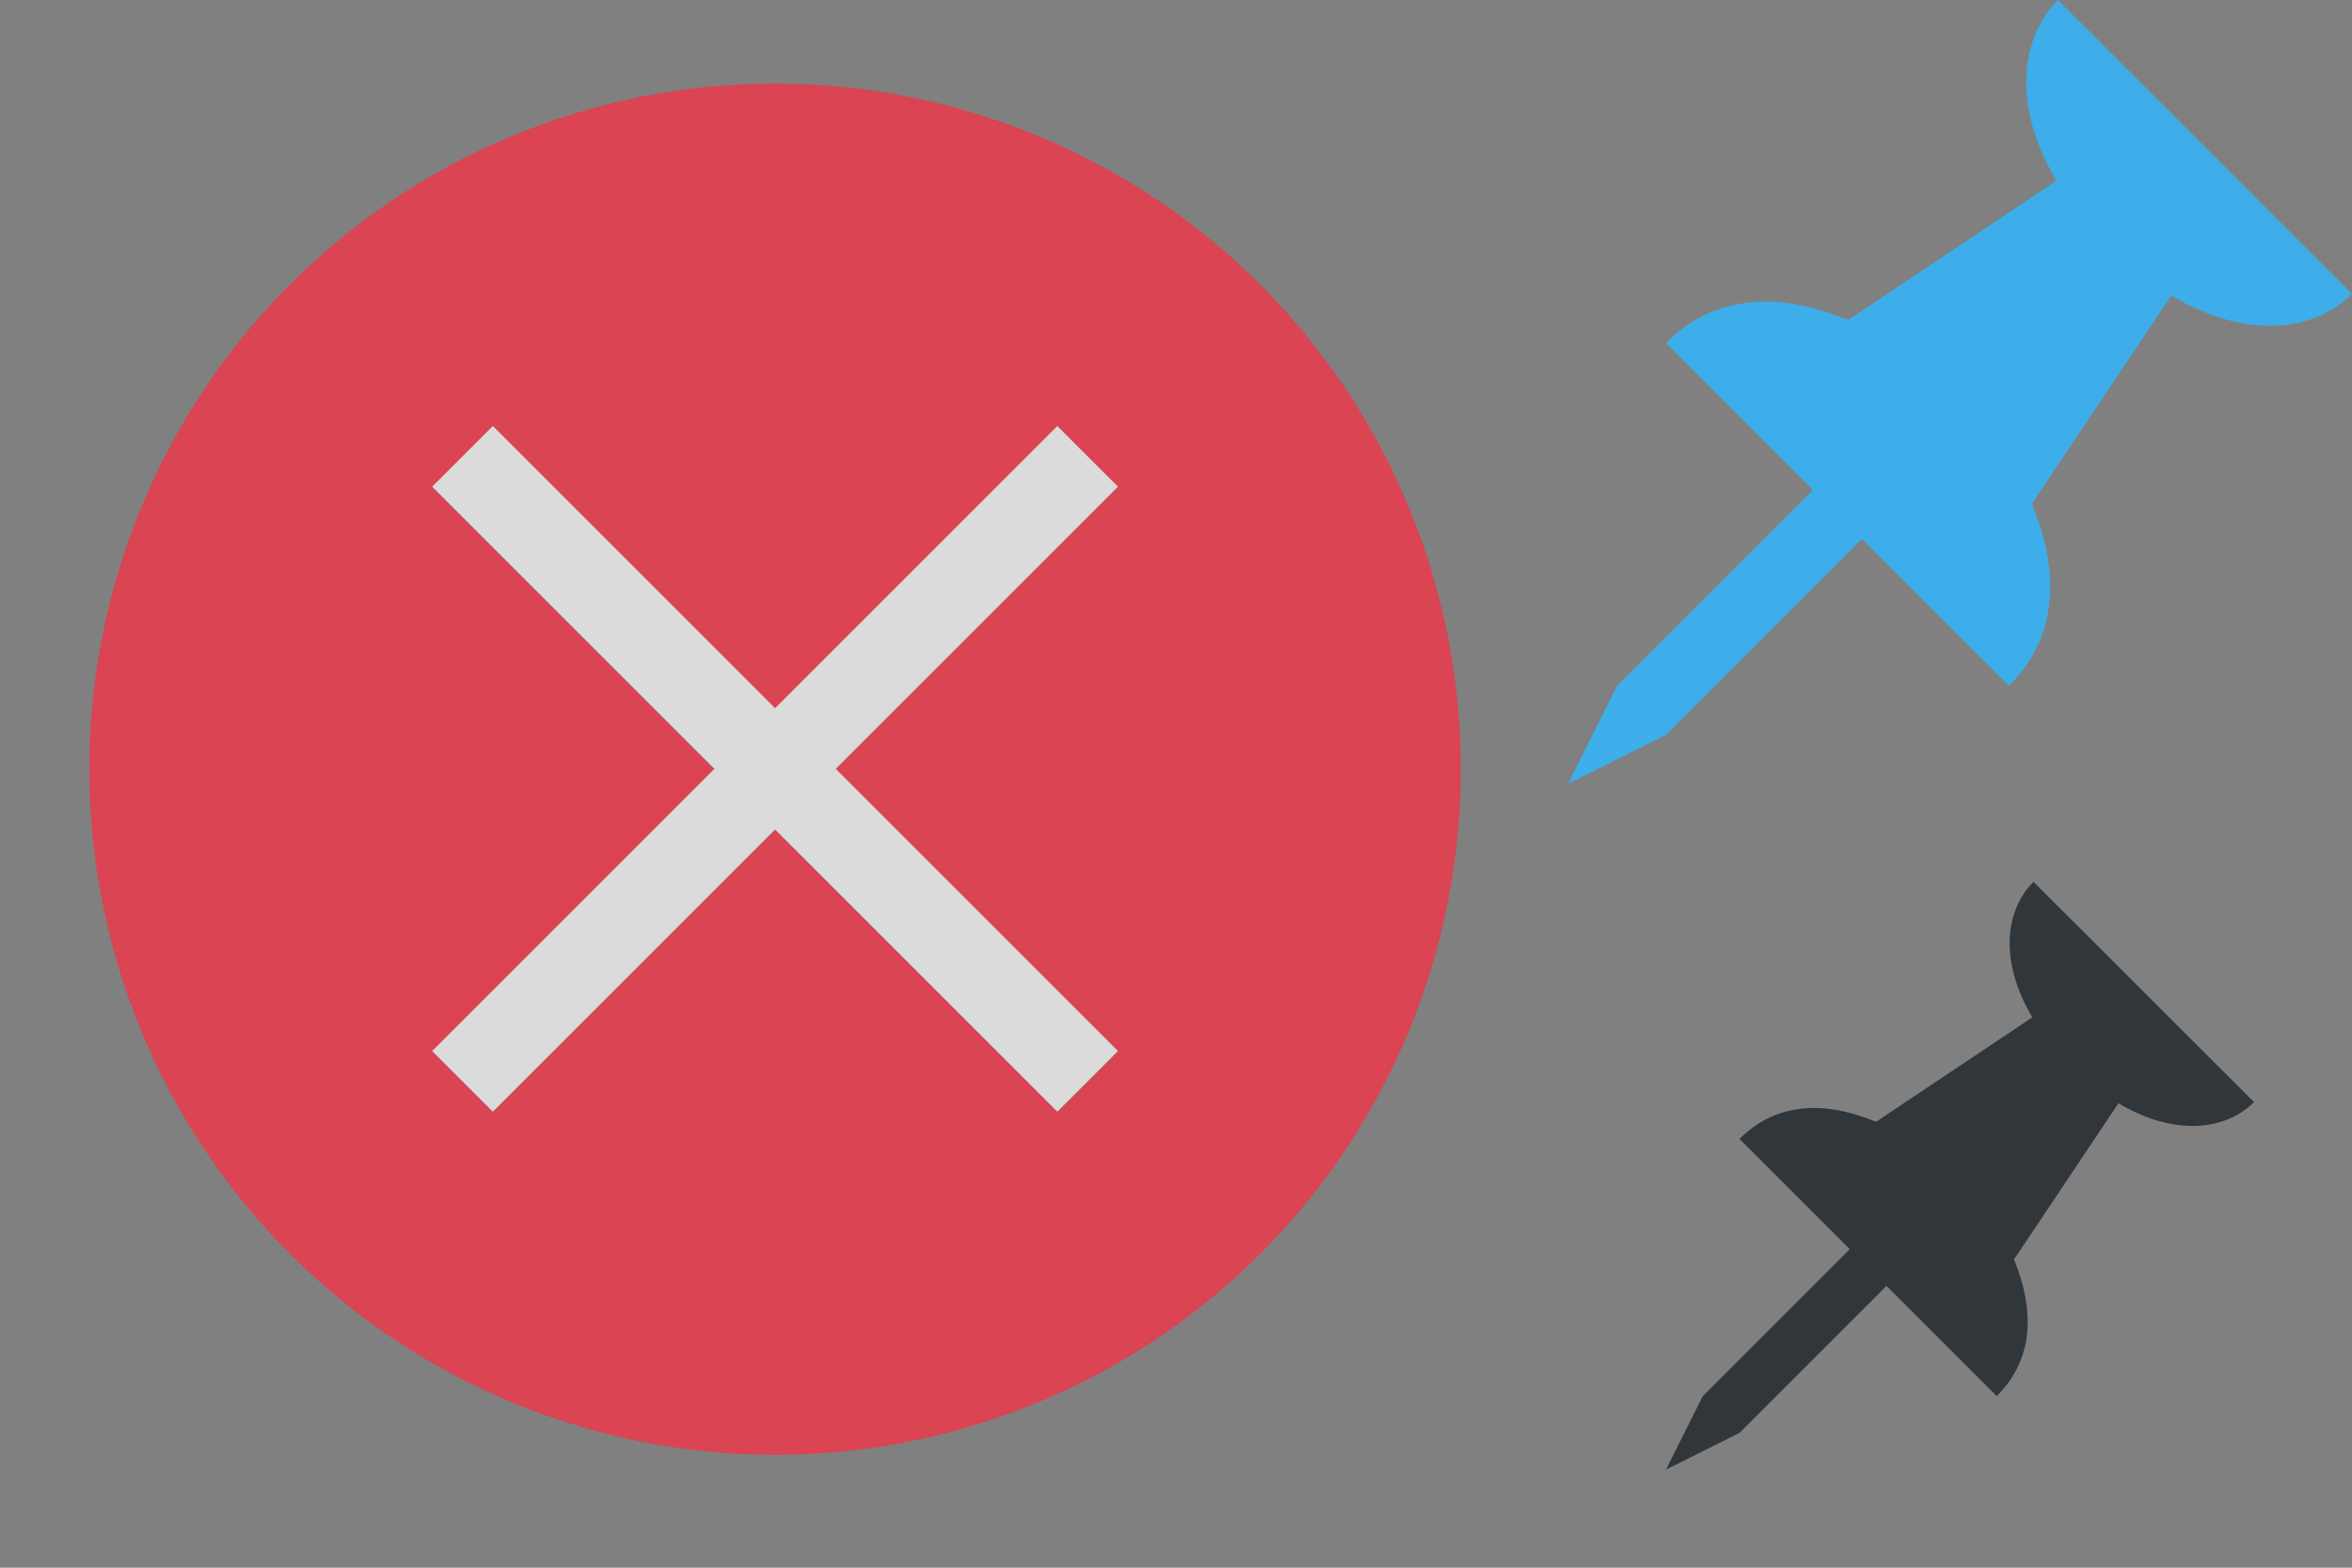 <?xml version="1.0" encoding="UTF-8" standalone="no"?>
<svg
   xmlns:dc="http://purl.org/dc/elements/1.1/"
   xmlns:cc="http://creativecommons.org/ns#"
   xmlns:rdf="http://www.w3.org/1999/02/22-rdf-syntax-ns#"
   xmlns:svg="http://www.w3.org/2000/svg"
   xmlns="http://www.w3.org/2000/svg"
   xmlns:sodipodi="http://sodipodi.sourceforge.net/DTD/sodipodi-0.dtd"
   xmlns:inkscape="http://www.inkscape.org/namespaces/inkscape"
   width="24"
   height="16"
   version="1.1"
   viewBox="0 0 24 16"
   id="svg35"
   sodipodi:docname="window.svg"
   inkscape:version="1.0.2 (e86c870879, 2021-01-15)">
  <rect x="0" y="0" width="24" height="16" fill="#808080" stroke="none"/>
  <sodipodi:namedview
     pagecolor="#ffffff"
     bordercolor="#666666"
     borderopacity="1"
     objecttolerance="10"
     gridtolerance="10"
     guidetolerance="10"
     inkscape:pageopacity="0"
     inkscape:pageshadow="2"
     inkscape:window-width="1920"
     inkscape:window-height="960"
     id="namedview37"
     showgrid="true"
     inkscape:zoom="47.958333"
     inkscape:cx="15.608507"
     inkscape:cy="12.938354"
     inkscape:window-x="0"
     inkscape:window-y="38"
     inkscape:window-maximized="1"
     inkscape:current-layer="svg35">
    <inkscape:grid
       type="xygrid"
       id="grid864" />
  </sodipodi:namedview>
  <defs
     id="defs3">
    <style
       id="current-color-scheme"
       type="text/css">.ColorScheme-Text {
        color:#31363b;
      }
      .ColorScheme-Background {
        color:#eff0f1;
      }
      .ColorScheme-Highlight {
        color:#3daee9;
      }
      .ColorScheme-ViewText {
        color:#31363b;
      }
      .ColorScheme-ViewBackground {
        color:#fcfcfc;
      }
      .ColorScheme-ViewHover {
        color:#93cee9;
      }
      .ColorScheme-ViewFocus{
        color:#3daee9;
      }
      .ColorScheme-ButtonText {
        color:#31363b;
      }
      .ColorScheme-ButtonBackground {
        color:#eff0f1;
      }
      .ColorScheme-ButtonHover {
        color:#93cee9;
      }
      .ColorScheme-ButtonFocus{
        color:#3daee9;
      }
      .ColorScheme-NegativeText {
        color:#da4453;
      }</style>
  </defs>
  <g
     id="edit-delete"
     transform="matrix(.727 0 0 .727 -237.09 -388.63)">
    <rect
       x="326"
       y="534.36"
       width="22"
       height="22"
       fill="none"
       id="rect5" />
    <circle
       cx="277.56"
       cy="-509.56"
       r="0"
       id="circle7" />
    <path
       class="ColorScheme-NegativeText"
       d="m337 535.74a9.625 9.625 0 0 0-9.625 9.625 9.625 9.625 0 0 0 9.625 9.625 9.625 9.625 0 0 0 9.625-9.625 9.625 9.625 0 0 0-9.625-9.625zm-3.962 4.812 3.962 3.962 3.962-3.962 0.851 0.851-3.962 3.962 3.962 3.962-0.851 0.851-3.962-3.962-3.962 3.962-0.851-0.851 3.962-3.962-3.962-3.962 0.851-0.851z"
       fill="currentColor"
       id="path9" />
    <path
       transform="matrix(1.375 0 0 1.375 326 534.36)"
       d="m5.119 4.5-0.619 0.619 2.881 2.881-2.881 2.881 0.619 0.619 2.881-2.881 2.881 2.881 0.619-0.619-2.881-2.881 2.881-2.881-0.619-0.619-2.881 2.881-2.881-2.881z"
       fill="#fff"
       fill-opacity=".712"
       id="path11" />
  </g>
  <g
     id="window-pin"
     transform="translate(62,-36)">
    <rect
       x="-46"
       y="44"
       width="8"
       height="8"
       fill="none"
       id="rect14" />
    <path
       class="ColorScheme-Text"
       d="m -41.25,45 c -0.292,0.292 -0.351,0.813 -0.012,1.383 l -1.594,1.066 c -0.198,-0.08 -0.411,-0.14 -0.621,-0.141 -0.273,-0.001 -0.539,0.082 -0.773,0.316 l 1.125,1.125 -1.5,1.5 -0.375,0.75 0.75,-0.375 1.5,-1.5 1.125,1.125 c 0.415,-0.415 0.362,-0.94 0.176,-1.395 l 1.066,-1.594 c 0.57,0.34 1.091,0.28 1.383,-0.012 z"
       fill="currentColor"
       id="path16"
       style="stroke-width:0.75" />
  </g>
  <g
     id="window-unpin"
     transform="translate(82,-44)">
    <path
       class="ColorScheme-Highlight"
       d="m-61 44c-0.389 0.389-0.468 1.084-0.016 1.844l-2.125 1.422c-0.264-0.107-0.548-0.186-0.828-0.188-0.364-0.002-0.719 0.109-1.031 0.422l1.5 1.5-2 2-0.5 1 1-0.5 2-2 1.5 1.5c0.553-0.553 0.482-1.254 0.234-1.859l1.422-2.125c0.759 0.453 1.454 0.374 1.844-0.016z"
       fill="currentColor"
       id="path19" />
    <rect
       x="-66"
       y="44"
       width="8"
       height="8"
       fill="none"
       id="rect21" />
  </g>
  <g
     id="window-list"
     transform="translate(-292 -542.36)">
    <rect
       x="286"
       y="561.36"
       width="32"
       height="32"
       ry="0"
       opacity="0"
       id="rect24" />
    <path
       class="ColorScheme-Text"
       transform="translate(326 534.36)"
       d="m-36 31v10h10v-10h-10zm1 1h8v8h-8v-8z"
       fill="currentColor"
       id="path26" />
    <path
       class="ColorScheme-Text"
       transform="translate(326 534.36)"
       d="m-22 31v10h10v-10h-10zm1 1h8v8h-8v-8z"
       fill="currentColor"
       id="path28" />
    <path
       class="ColorScheme-Text"
       transform="translate(326 534.36)"
       d="m-36 45v10h10v-10h-10zm1 1h8v8h-8v-8z"
       fill="currentColor"
       id="path30" />
    <path
       class="ColorScheme-Text"
       transform="translate(326 534.36)"
       d="m-22 45v10h10v-10h-10zm1 1h8v8h-8v-8z"
       fill="currentColor"
       id="path32" />
  </g>
</svg>
